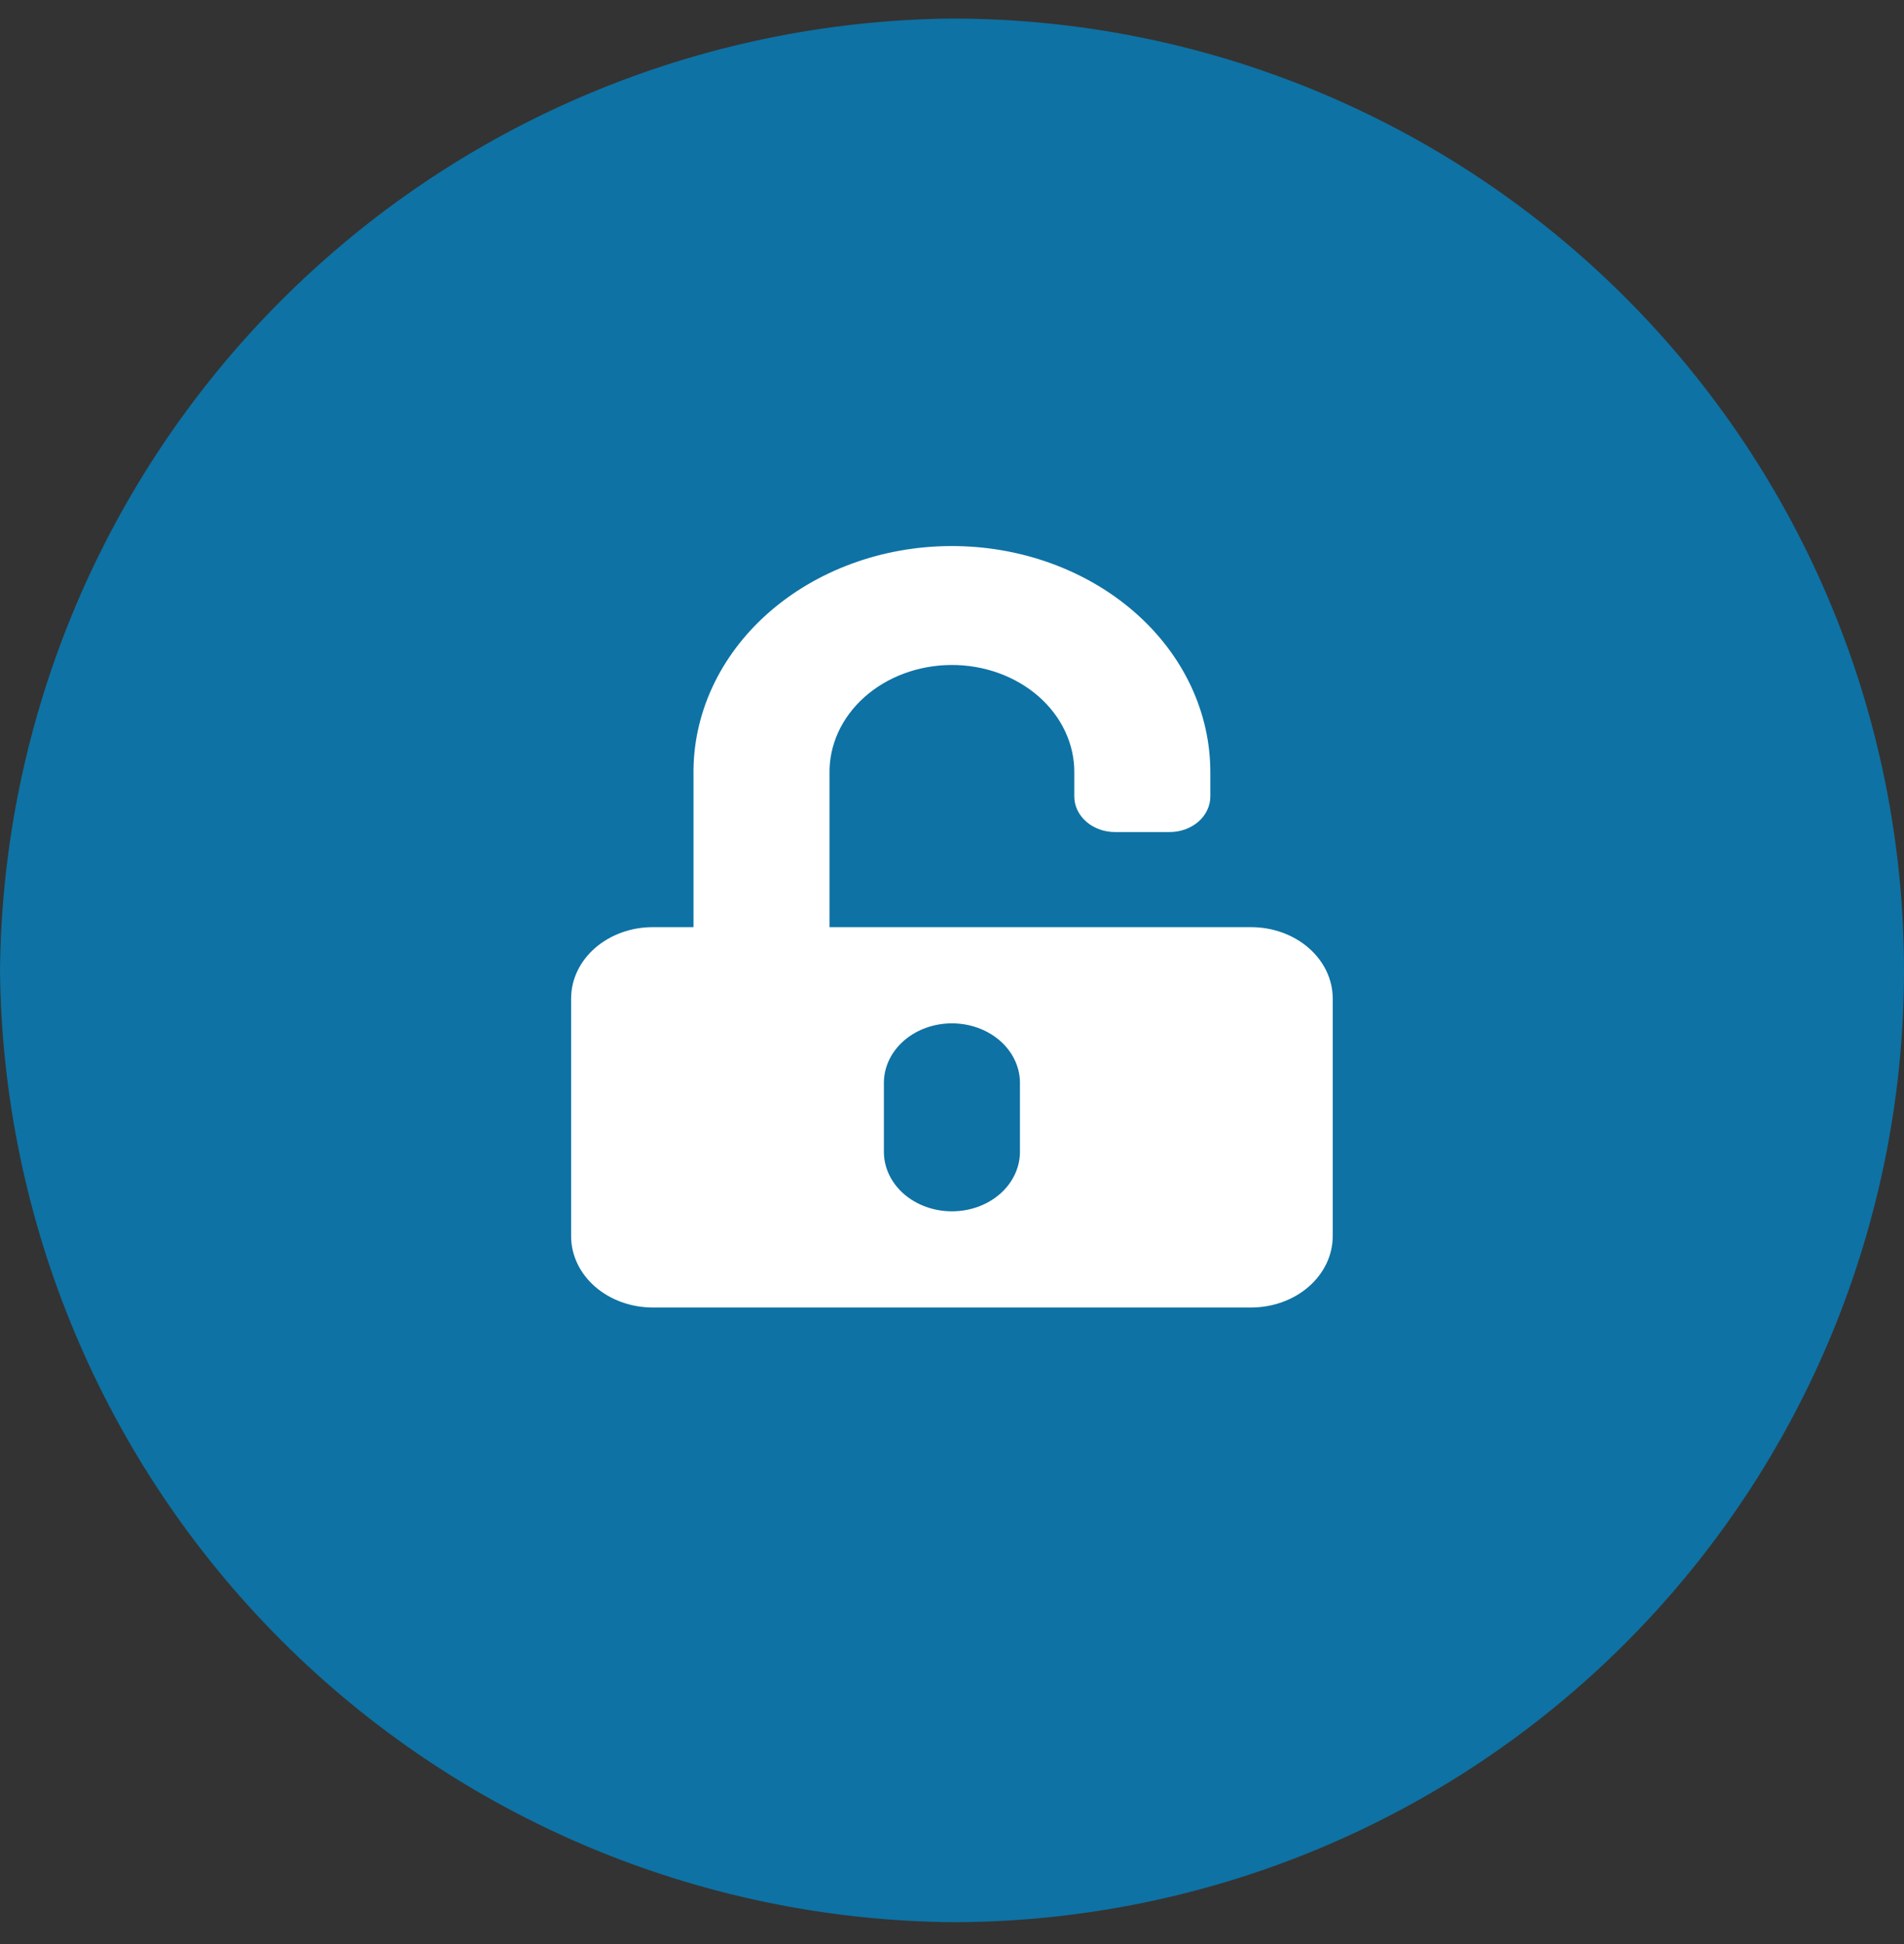<svg width="47" height="48" viewBox="0 0 47 48" fill="none" xmlns="http://www.w3.org/2000/svg">
<rect x="0" y="0" width="47" height="48" fill="#333333" stroke="none"/>
<path d="M47 23.958C47 30.191 44.524 36.168 40.117 40.575C35.71 44.982 29.733 47.458 23.5 47.458C17.286 47.397 11.345 44.901 6.951 40.508C2.557 36.114 0.061 30.172 0 23.958C0.061 17.744 2.557 11.803 6.951 7.409C11.345 3.015 17.286 0.519 23.5 0.458C29.733 0.458 35.71 2.934 40.117 7.341C44.524 11.748 47 17.726 47 23.958Z" fill="#0E72A4"/>
<path d="M30.883 22.891H20.477V19.109C20.469 18.76 20.541 18.412 20.688 18.087C20.835 17.762 21.055 17.466 21.334 17.215C21.614 16.965 21.947 16.766 22.315 16.629C22.683 16.492 23.079 16.421 23.479 16.418C23.879 16.416 24.276 16.483 24.645 16.616C25.015 16.749 25.352 16.945 25.635 17.192C25.917 17.439 26.141 17.733 26.293 18.057C26.445 18.38 26.522 18.727 26.519 19.076V19.663C26.519 19.779 26.545 19.894 26.595 20C26.646 20.107 26.72 20.204 26.814 20.286C26.907 20.368 27.018 20.433 27.141 20.477C27.263 20.521 27.394 20.544 27.526 20.543H28.869C29.001 20.544 29.133 20.521 29.255 20.477C29.377 20.433 29.488 20.368 29.582 20.287C29.676 20.205 29.75 20.108 29.8 20.001C29.851 19.894 29.877 19.779 29.877 19.663V19.076C29.879 18.34 29.715 17.611 29.394 16.93C29.073 16.25 28.601 15.632 28.005 15.112C27.409 14.592 26.701 14.18 25.922 13.9C25.143 13.62 24.308 13.478 23.466 13.482C22.624 13.485 21.791 13.634 21.015 13.921C20.24 14.207 19.537 14.625 18.946 15.151C18.356 15.676 17.891 16.298 17.578 16.981C17.264 17.664 17.108 18.395 17.119 19.131V22.891H16.112C15.578 22.891 15.066 23.077 14.688 23.407C14.31 23.737 14.098 24.185 14.098 24.652V30.521C14.098 30.988 14.31 31.436 14.688 31.766C15.066 32.096 15.578 32.281 16.112 32.282H30.883C31.418 32.281 31.93 32.096 32.307 31.766C32.685 31.436 32.898 30.988 32.898 30.521V24.652C32.898 24.185 32.685 23.737 32.307 23.407C31.93 23.077 31.418 22.891 30.883 22.891V22.891ZM25.177 28.467C25.168 28.851 24.988 29.217 24.674 29.487C24.36 29.756 23.938 29.907 23.498 29.907C23.058 29.907 22.636 29.756 22.322 29.487C22.008 29.217 21.828 28.851 21.819 28.467V26.706C21.828 26.322 22.008 25.956 22.322 25.686C22.636 25.417 23.058 25.266 23.498 25.266C23.938 25.266 24.36 25.417 24.674 25.686C24.988 25.956 25.168 26.322 25.177 26.706V28.467Z" fill="white"/>
</svg>

